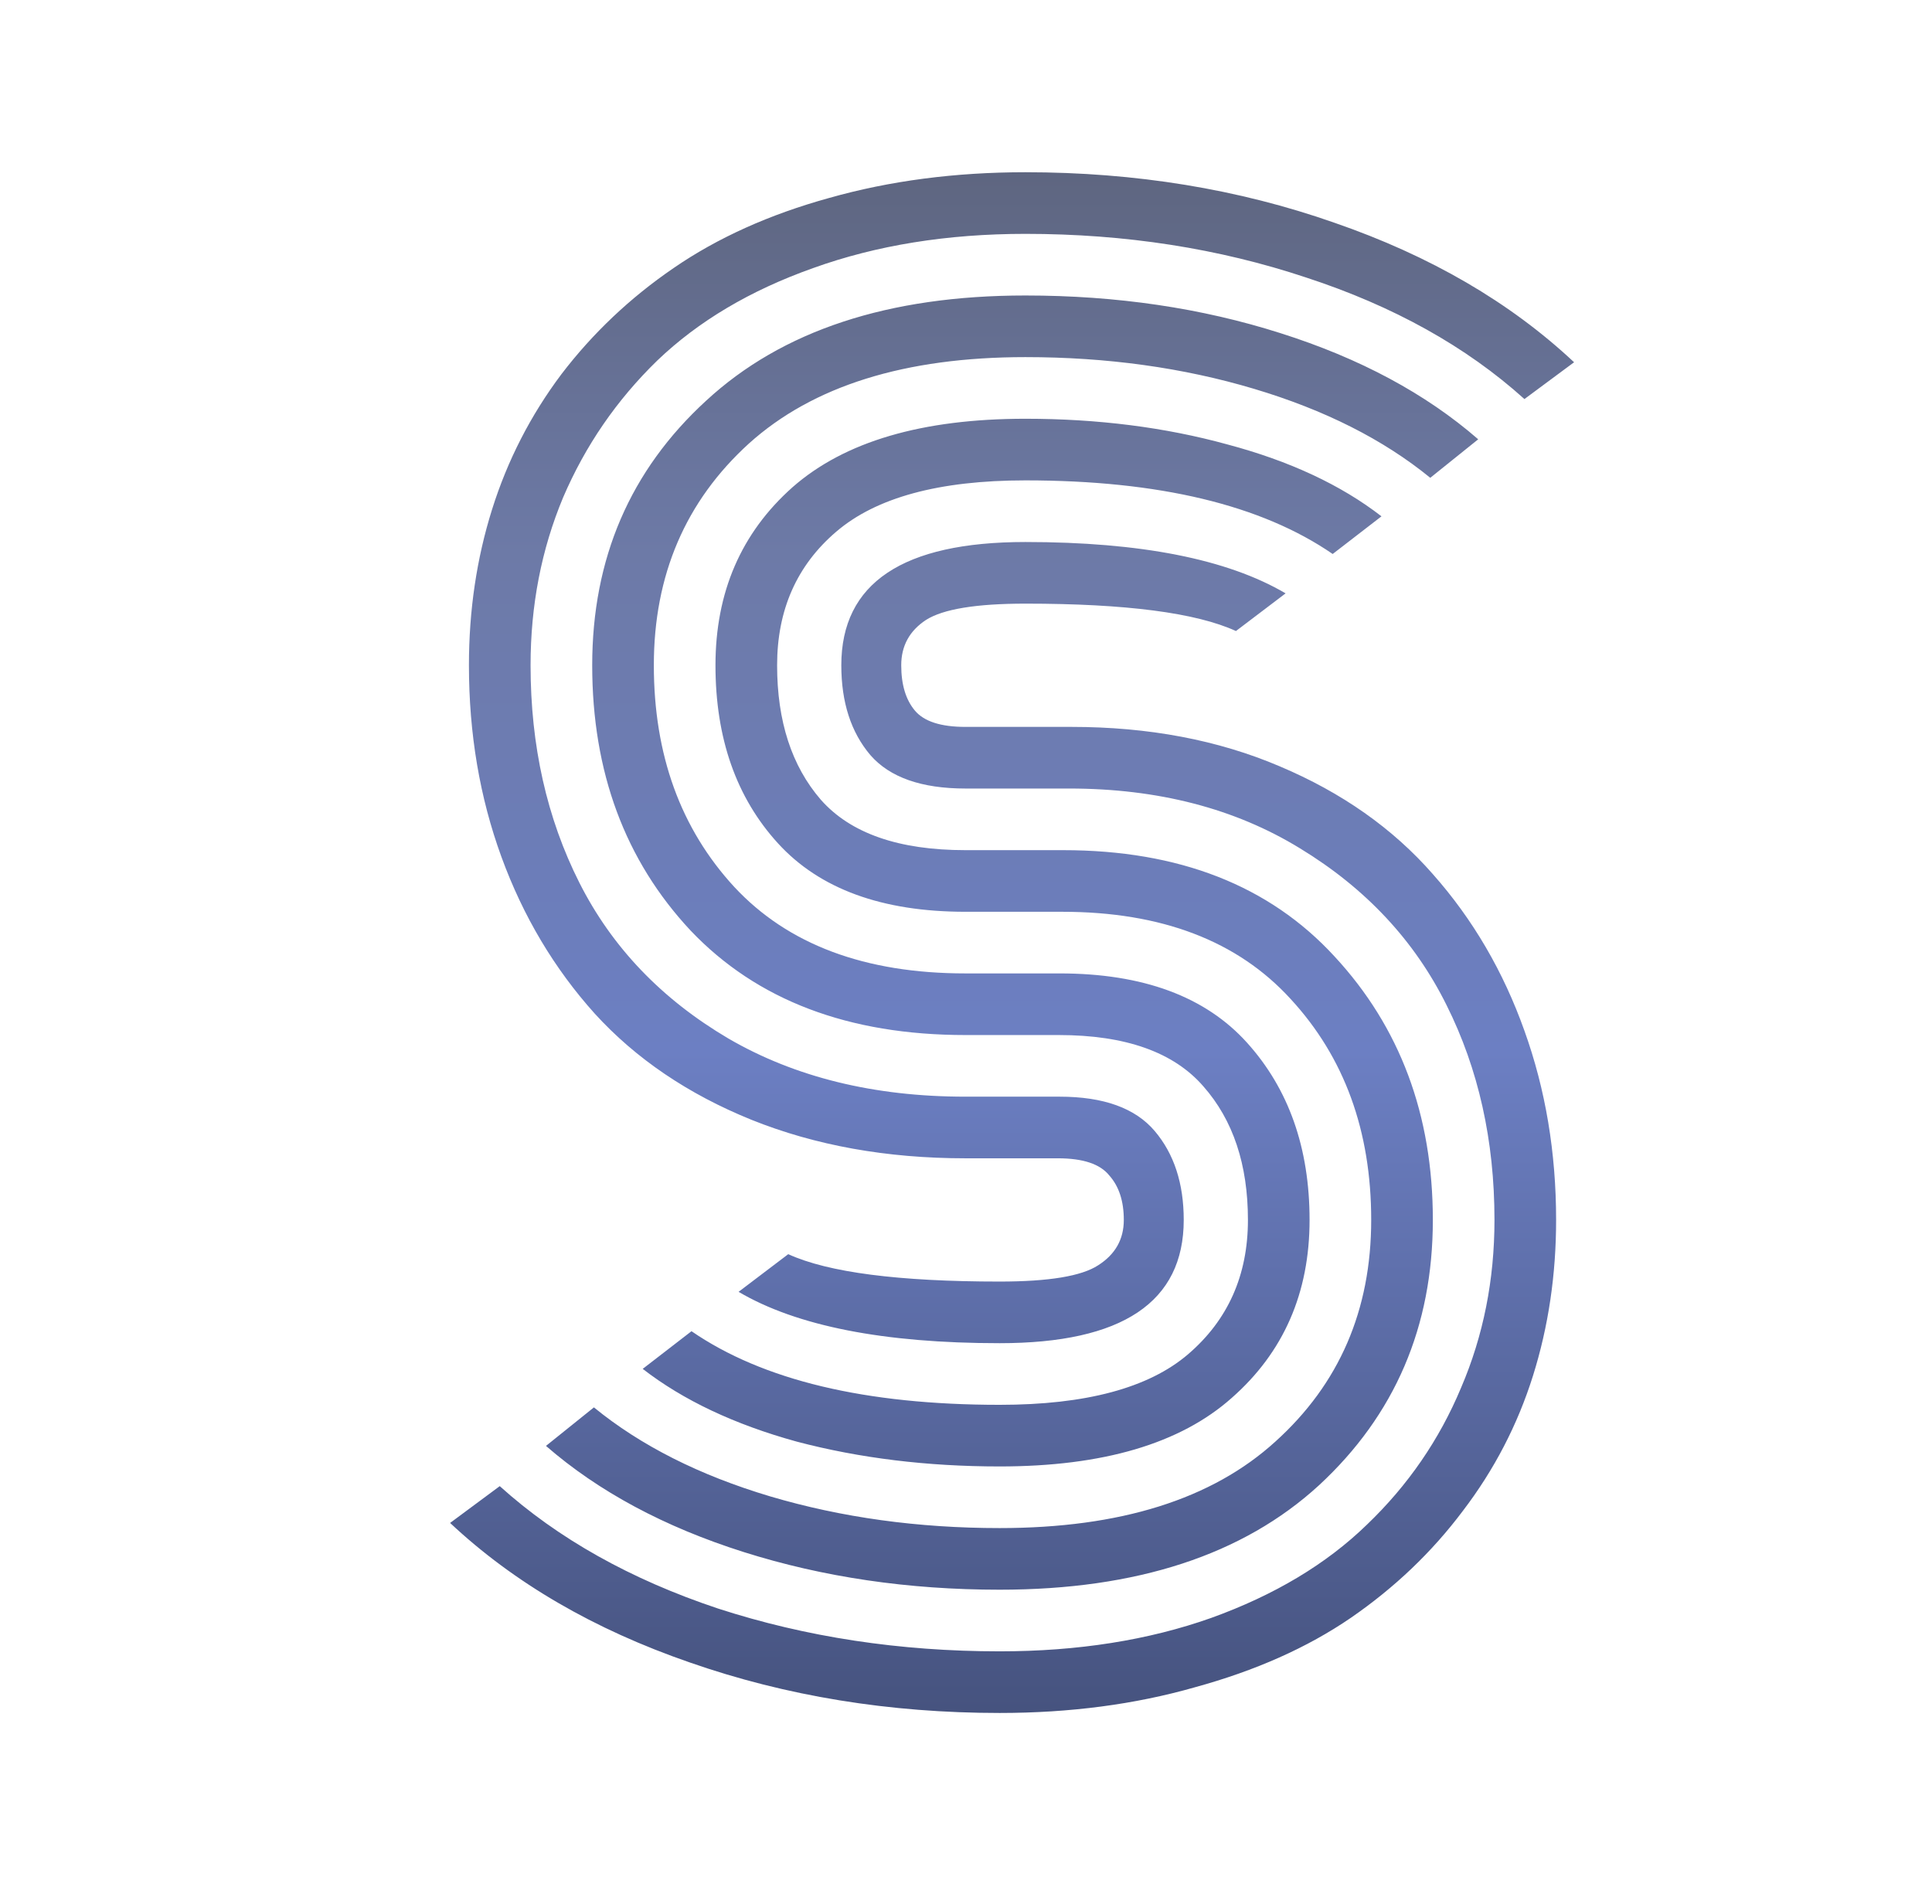 <svg width="551" height="543" viewBox="0 0 551 543" fill="none" xmlns="http://www.w3.org/2000/svg">
<g clip-path="url(#clip0_16_6)">
<path d="M304.881 224.906H275.34C262.807 224.906 253.774 221.732 248.24 215.385C242.706 208.874 239.939 200.329 239.939 189.75C239.939 166.312 257.436 154.594 292.43 154.594C325.307 154.594 350.047 159.477 366.648 169.242L352.488 179.984C341.095 174.776 321.076 172.172 292.43 172.172C278.432 172.172 268.992 173.718 264.109 176.811C259.389 179.903 257.029 184.216 257.029 189.75C257.029 195.284 258.331 199.597 260.936 202.689C263.54 205.782 268.341 207.328 275.34 207.328H305.613C327.586 207.328 347.361 211.072 364.939 218.559C382.68 226.046 397.247 236.299 408.641 249.32C420.034 262.178 428.742 277.071 434.764 293.998C440.786 310.762 443.797 328.747 443.797 347.953C443.797 363.578 441.6 378.389 437.205 392.387C432.811 406.384 426.137 419.242 417.186 430.961C408.396 442.68 397.736 452.852 385.203 461.479C372.833 469.942 358.022 476.534 340.77 481.254C323.68 486.137 305.125 488.578 285.105 488.578C253.693 488.578 224.233 483.777 196.727 474.174C169.383 464.734 146.596 451.469 128.367 434.379L142.527 423.881C159.129 438.855 179.881 450.492 204.783 458.793C229.848 466.931 256.622 471 285.105 471C307.404 471 327.505 467.826 345.408 461.479C363.475 454.968 378.286 446.098 389.842 434.867C401.561 423.637 410.512 410.616 416.697 395.805C423.045 380.993 426.219 365.043 426.219 347.953C426.219 325.329 421.661 304.903 412.547 286.674C403.432 268.282 389.516 253.389 370.799 241.996C352.244 230.603 330.271 224.906 304.881 224.906ZM275.34 242.484H303.172C336.212 242.484 362.01 252.576 380.564 272.758C399.282 292.94 408.641 318.005 408.641 347.953C408.641 378.389 397.817 403.617 376.17 423.637C354.523 443.493 324.168 453.422 285.105 453.422C259.064 453.422 234.731 449.841 212.107 442.68C189.484 435.518 170.685 425.427 155.711 412.406L169.383 401.42C182.729 412.325 199.493 420.788 219.676 426.811C240.021 432.833 261.831 435.844 285.105 435.844C319.448 435.844 345.652 427.624 363.719 411.186C381.948 394.747 391.062 373.669 391.062 347.953C391.062 322.562 383.413 301.566 368.113 284.965C352.977 268.363 331.248 260.062 302.928 260.062H275.34C251.577 260.062 233.755 253.552 221.873 240.531C209.992 227.51 204.051 210.583 204.051 189.75C204.051 168.917 211.375 151.99 226.023 138.969C240.835 125.948 262.97 119.438 292.43 119.438C313.1 119.438 332.306 121.879 350.047 126.762C367.788 131.482 382.436 138.318 393.992 147.27L380.076 158.012C359.731 144.014 330.516 137.016 292.43 137.016C267.853 137.016 249.868 141.898 238.475 151.664C227.244 161.267 221.629 173.962 221.629 189.75C221.629 205.701 225.779 218.477 234.08 228.08C242.544 237.683 256.297 242.484 275.34 242.484ZM275.34 277.641H302.195C325.958 277.641 343.781 284.232 355.662 297.416C367.544 310.6 373.484 327.445 373.484 347.953C373.484 368.786 366.079 385.714 351.268 398.734C336.619 411.755 314.565 418.266 285.105 418.266C264.435 418.266 245.148 415.906 227.244 411.186C209.503 406.303 194.855 399.385 183.299 390.434L197.215 379.691C217.56 393.689 246.857 400.688 285.105 400.688C309.682 400.688 327.586 395.886 338.816 386.283C350.21 376.518 355.906 363.741 355.906 347.953C355.906 332.165 351.674 319.47 343.211 309.867C334.747 300.102 320.994 295.219 301.951 295.219H275.34C241.974 295.219 215.851 285.29 196.971 265.434C178.253 245.414 168.895 220.186 168.895 189.75C168.895 159.314 179.718 134.167 201.365 114.311C223.012 94.291 253.367 84.281 292.43 84.281C318.471 84.281 342.723 87.862 365.184 95.023C387.807 102.185 406.606 112.276 421.58 125.297L407.908 136.283C394.562 125.378 377.798 116.915 357.615 110.893C337.433 104.87 315.704 101.859 292.43 101.859C258.087 101.859 231.801 110.079 213.572 126.518C195.506 142.956 186.473 164.034 186.473 189.75C186.473 215.303 194.122 236.381 209.422 252.982C224.721 269.421 246.694 277.641 275.34 277.641ZM275.34 312.797H302.195C314.728 312.797 323.761 316.052 329.295 322.562C334.829 329.073 337.596 337.536 337.596 347.953C337.596 371.391 320.099 383.109 285.105 383.109C252.065 383.109 227.244 378.227 210.643 368.461L224.803 357.719C236.196 362.927 256.297 365.531 285.105 365.531C299.103 365.531 308.462 363.985 313.182 360.893C318.064 357.8 320.506 353.487 320.506 347.953C320.506 342.582 319.122 338.35 316.355 335.258C313.751 332.003 308.868 330.375 301.707 330.375H275.34C252.879 330.375 232.534 326.713 214.305 319.389C196.238 312.064 181.346 301.973 169.627 289.115C158.071 276.257 149.201 261.365 143.016 244.438C136.831 227.51 133.738 209.281 133.738 189.75C133.738 174.125 135.936 159.314 140.33 145.316C144.725 131.319 151.316 118.461 160.105 106.742C169.057 95.023 179.718 84.932 192.088 76.469C204.62 67.842 219.432 61.169 236.521 56.449C253.774 51.566 272.41 49.125 292.43 49.125C323.842 49.125 353.221 53.926 380.564 63.529C407.908 72.969 430.695 86.234 448.924 103.324L434.764 113.822C418.162 98.848 397.41 87.292 372.508 79.154C347.605 70.853 320.913 66.703 292.43 66.703C270.132 66.703 249.949 69.958 231.883 76.469C213.979 82.816 199.168 91.606 187.449 102.836C175.893 114.066 166.941 127.087 160.594 141.898C154.409 156.71 151.316 172.66 151.316 189.75C151.316 212.699 155.955 233.37 165.232 251.762C174.51 270.154 188.67 284.965 207.713 296.195C226.756 307.263 249.298 312.797 275.34 312.797Z" fill="url(#paint0_linear_16_6)"/>
</g>
<defs>
<linearGradient id="paint0_linear_16_6" x1="289.5" y1="-106" x2="289.5" y2="543" gradientUnits="userSpaceOnUse">
<stop stop-color="#494949"/>
<stop offset="0.407" stop-color="#6D7AA7"/>
<stop offset="0.625" stop-color="#6C7FC3"/>
<stop offset="1" stop-color="#3B466B"/>
<stop offset="1" stop-color="#495582"/>
</linearGradient>
<clipPath id="clip0_16_6">
<rect width="551" height="543" fill="white"/>
</clipPath>
</defs>
</svg>
